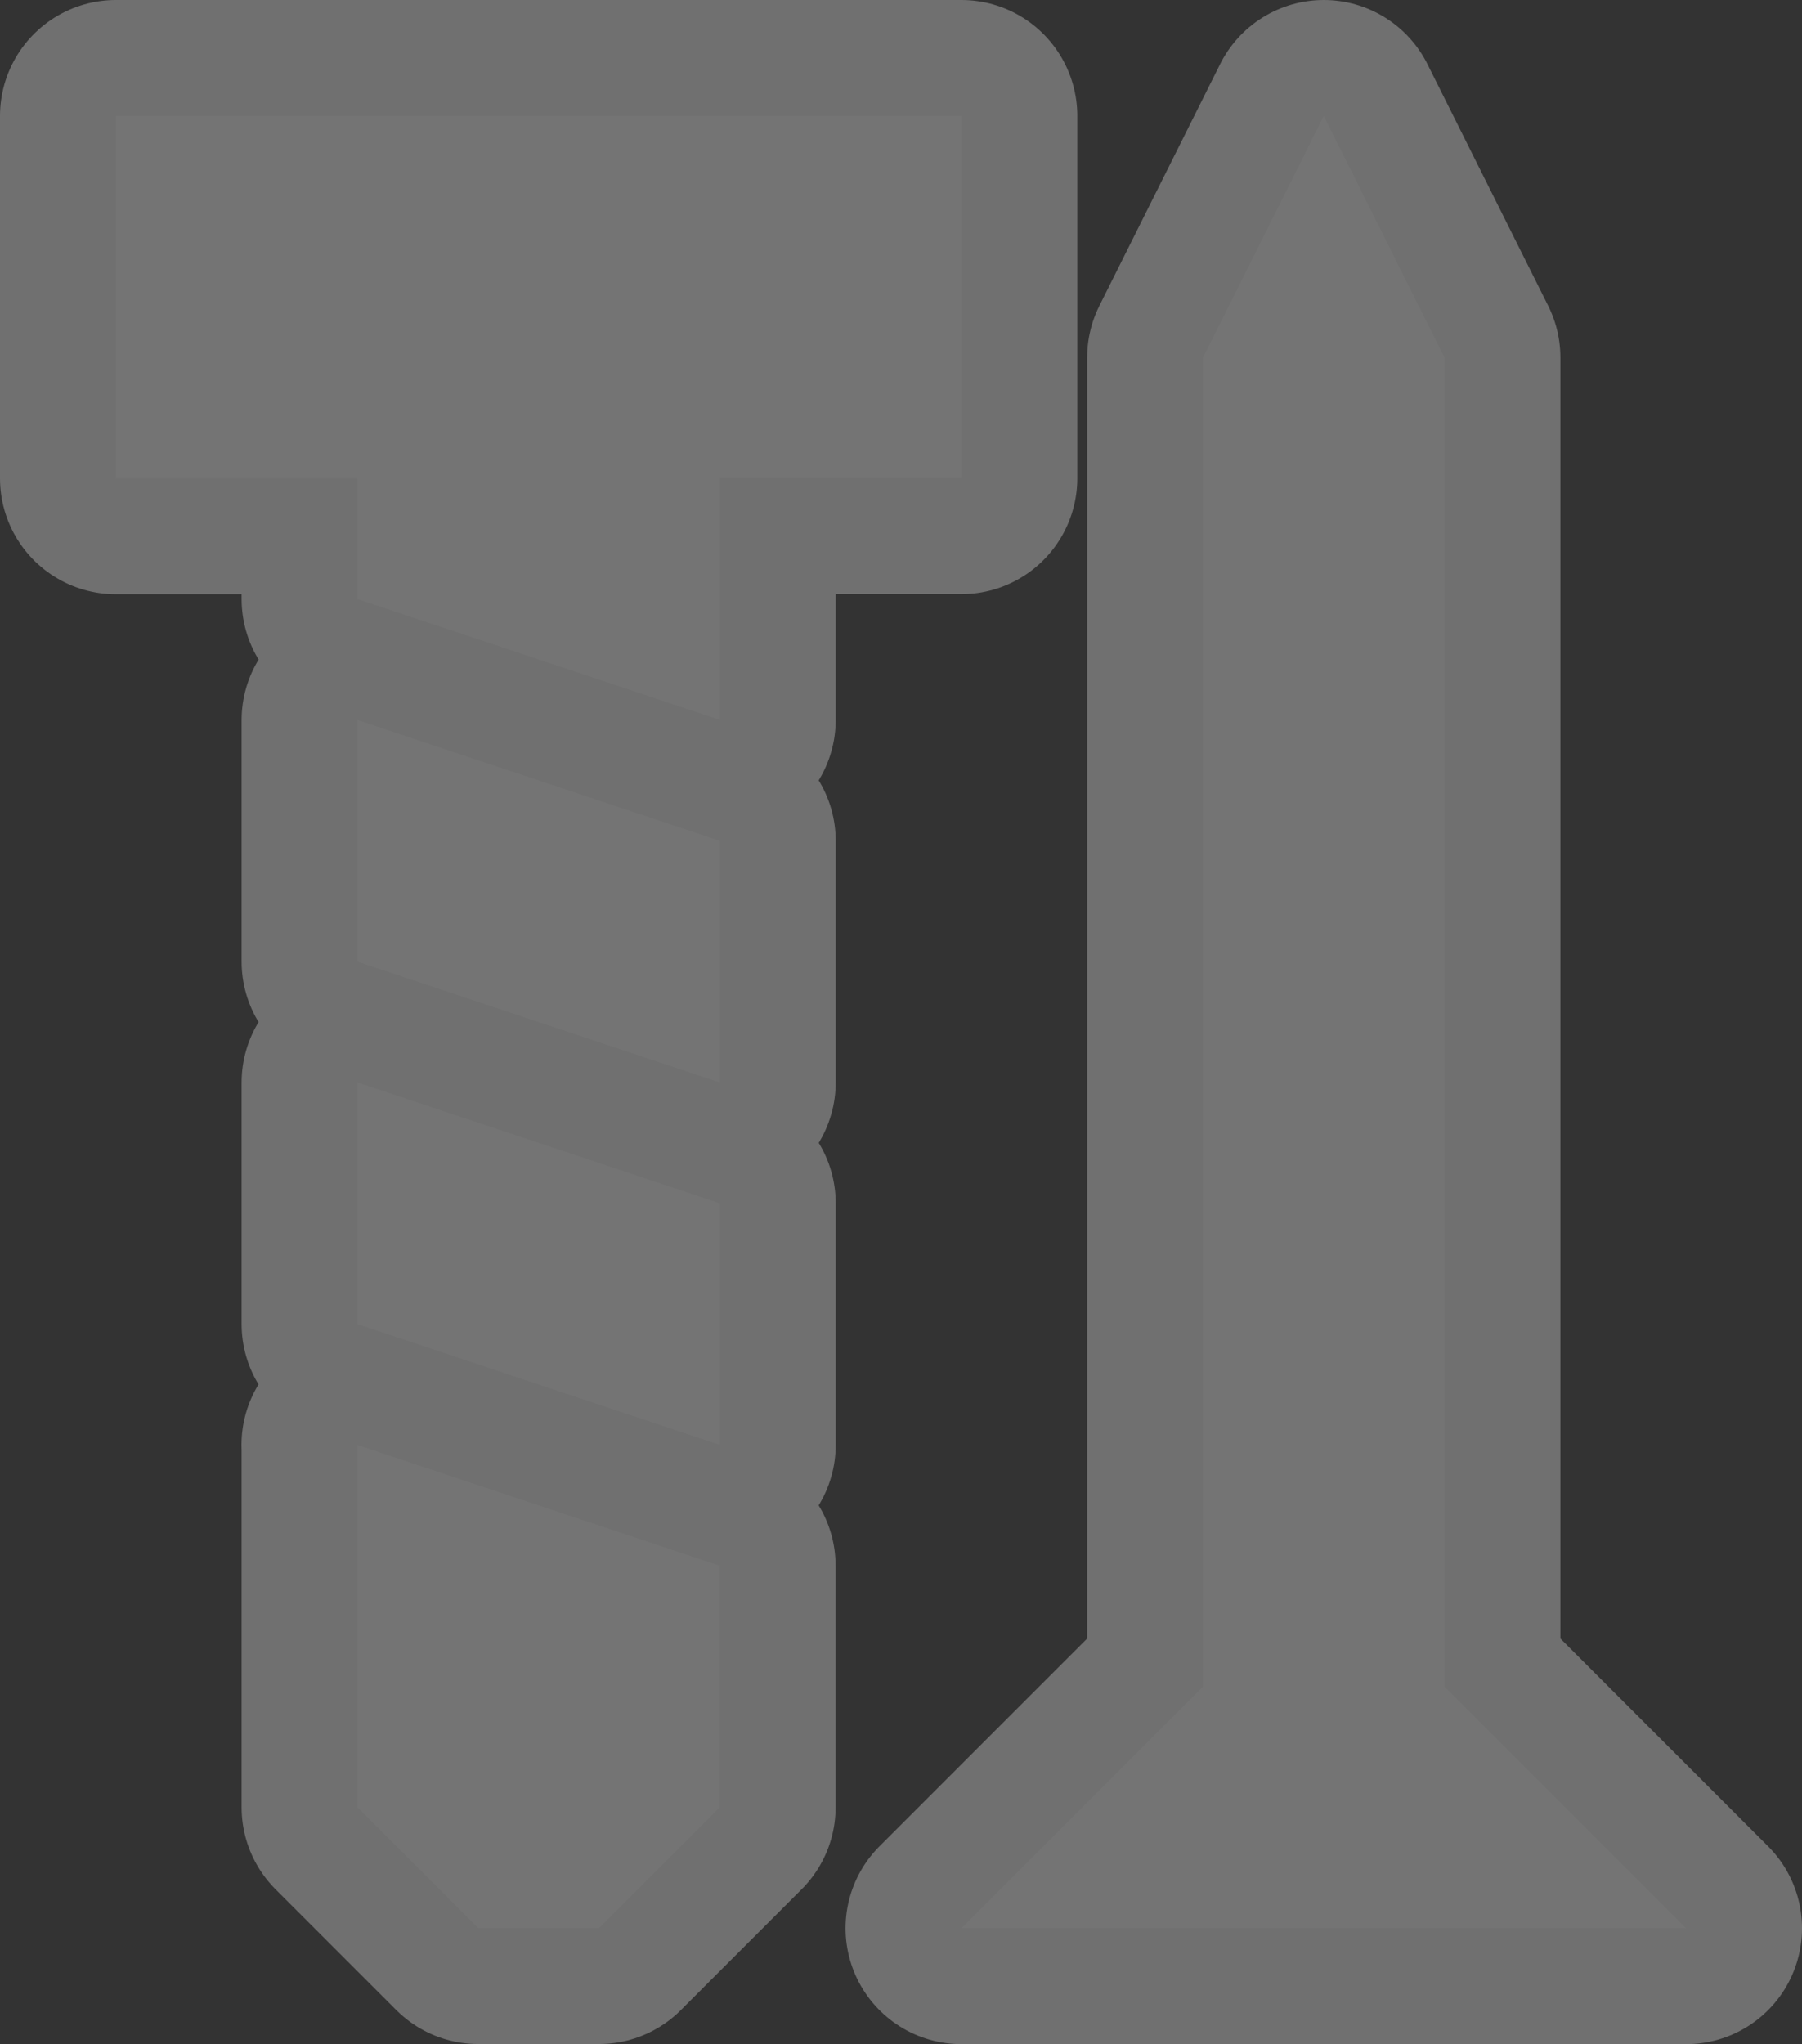 <?xml version="1.0" encoding="UTF-8"?><svg id="Layer_2" xmlns="http://www.w3.org/2000/svg" viewBox="0 0 15.551 17.636"><rect x="0" y="0" width="15.551" height="17.636" fill="#333333" stroke="none"/><g id="svg6"><g id="hardware-18"><path id="path4730" d="m1,1v3.127h2.085v1.042l3.127,1.042v-2.085h2.085V1H1Zm10.424,0l-1.042,2.085v11.466l-2.085,2.085h6.254l-2.085-2.085V3.085l-1.042-2.085ZM3.085,6.212v2.085l3.127,1.042v-2.085l-3.127-1.042Zm0,3.127v2.085l3.127,1.042v-2.085l-3.127-1.042Zm0,3.127v3.127l1.042,1.042h1.042l1.042-1.042v-2.085l-3.127-1.042Z" fill="none" isolation="isolate" opacity=".3" stroke="#fff" stroke-linejoin="round" stroke-width="2"/><path id="path4488" d="m1,1v3.127h2.085v1.042l3.127,1.042v-2.085h2.085V1H1Zm10.424,0l-1.042,2.085v11.466l-2.085,2.085h6.254l-2.085-2.085V3.085l-1.042-2.085ZM3.085,6.212v2.085l3.127,1.042v-2.085l-3.127-1.042Zm0,3.127v2.085l3.127,1.042v-2.085l-3.127-1.042Zm0,3.127v3.127l1.042,1.042h1.042l1.042-1.042v-2.085l-3.127-1.042Z" fill="#747474"/></g></g></svg>